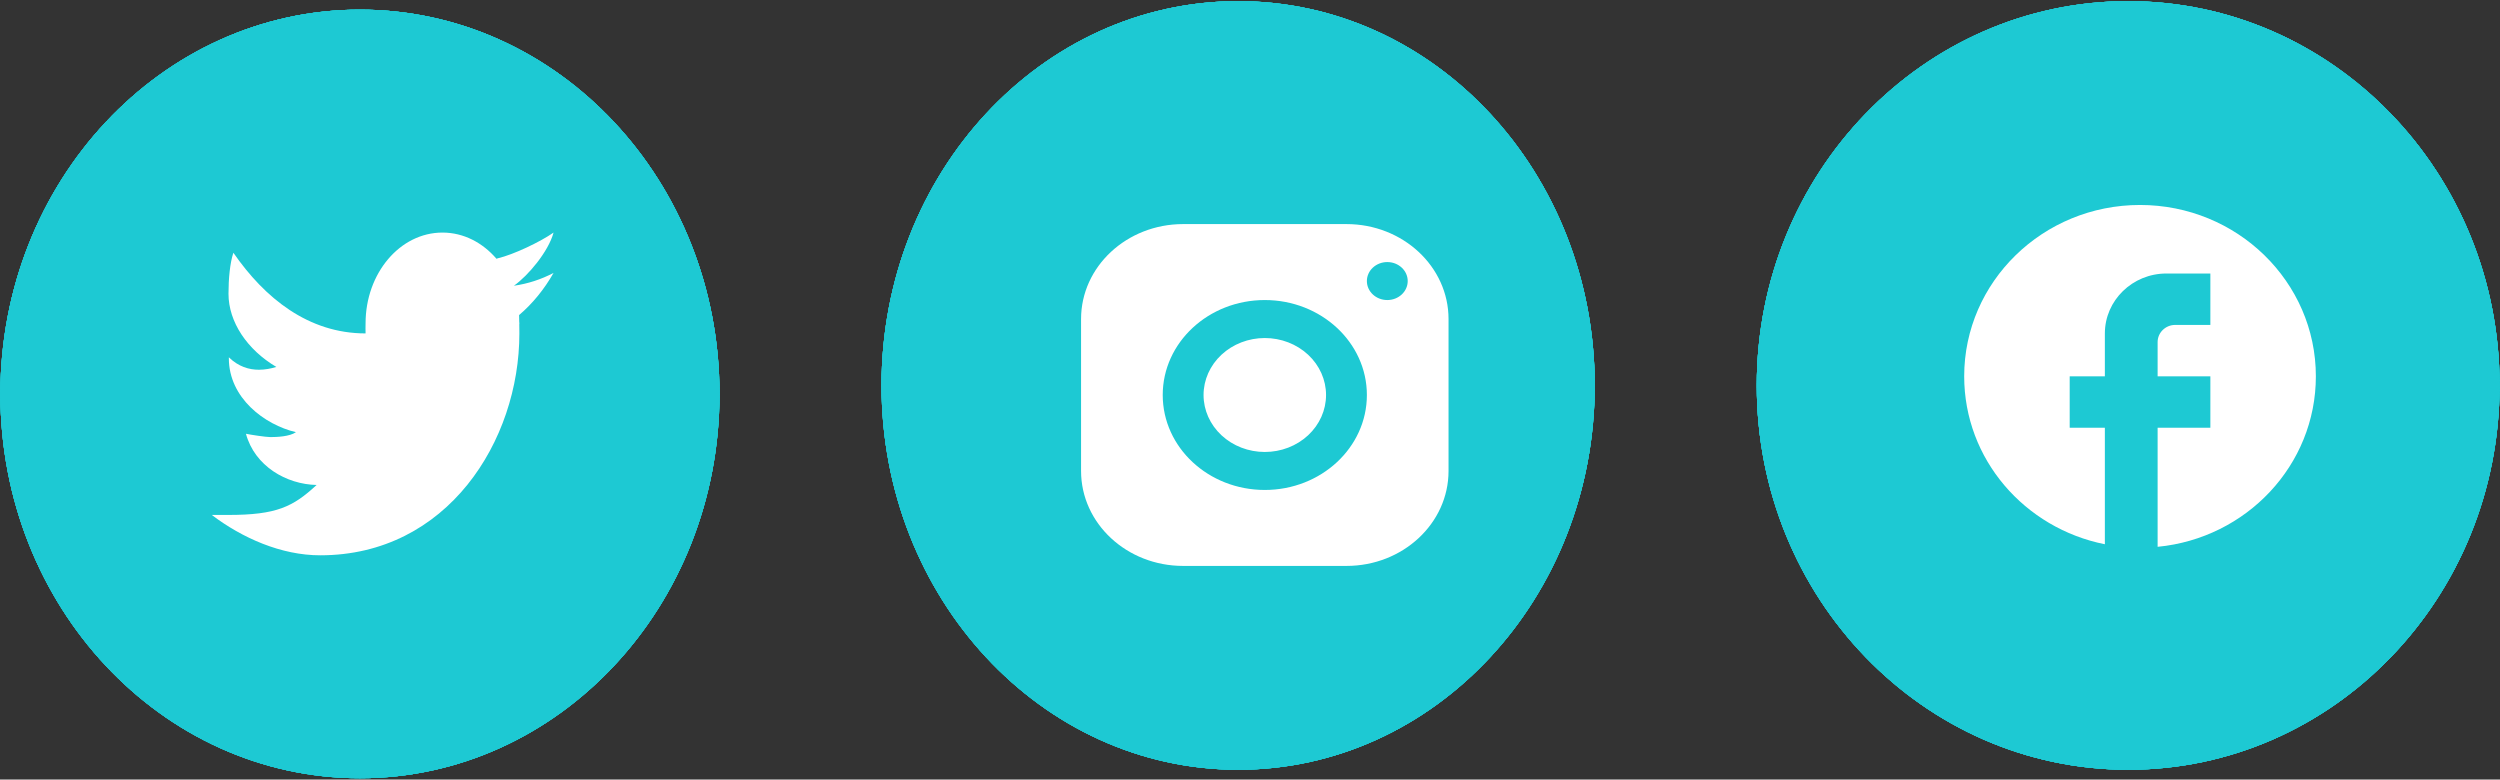 <svg width="1286" height="401" viewBox="0 0 1286 401" fill="none" xmlns="http://www.w3.org/2000/svg">
<rect x="0" y="0" width="1286" height="401" fill="#333333" stroke="none"/>
<path d="M370.118 202.641C370.118 311.821 287.306 400.328 185.152 400.328C82.999 400.328 0.187 311.821 0.187 202.641C0.187 93.462 82.999 4.955 185.152 4.955C287.306 4.955 370.118 93.462 370.118 202.641Z" fill="#1DC9D3"/>
<path d="M370.118 202.641C370.118 311.821 287.306 400.328 185.152 400.328C82.999 400.328 0.187 311.821 0.187 202.641C0.187 93.462 82.999 4.955 185.152 4.955C287.306 4.955 370.118 93.462 370.118 202.641Z" fill="#1DC9D3"/>
<path d="M370.118 202.641C370.118 311.821 287.306 400.328 185.152 400.328C82.999 400.328 0.187 311.821 0.187 202.641C0.187 93.462 82.999 4.955 185.152 4.955C287.306 4.955 370.118 93.462 370.118 202.641Z" fill="#1DC9D3"/>
<path d="M370.118 202.641C370.118 311.821 287.306 400.328 185.152 400.328C82.999 400.328 0.187 311.821 0.187 202.641C0.187 93.462 82.999 4.955 185.152 4.955C287.306 4.955 370.118 93.462 370.118 202.641Z" fill="#1DC9D3"/>
<path d="M370.118 202.641C370.118 311.821 287.306 400.328 185.152 400.328C82.999 400.328 0.187 311.821 0.187 202.641C0.187 93.462 82.999 4.955 185.152 4.955C287.306 4.955 370.118 93.462 370.118 202.641Z" fill="#1DC9D3"/>
<path d="M370.118 202.641C370.118 311.821 287.306 400.328 185.152 400.328C82.999 400.328 0.187 311.821 0.187 202.641C0.187 93.462 82.999 4.955 185.152 4.955C287.306 4.955 370.118 93.462 370.118 202.641Z" fill="#1DC9D3"/>
<path d="M284.749 119.635C277.892 124.438 264.134 130.985 256.047 132.873C255.809 132.946 255.616 133.039 255.387 133.112C248.24 124.791 238.447 119.635 227.608 119.635C205.763 119.635 188.049 140.541 188.049 166.323C188.049 167.682 187.952 170.183 188.049 171.511C158.573 171.511 136.138 153.292 120.051 130.01C118.302 135.198 117.537 143.394 117.537 151.092C117.537 165.628 127.163 179.904 142.151 188.754C139.391 189.594 136.349 190.196 133.185 190.196C128.077 190.196 122.671 188.609 117.721 183.795C117.721 183.971 117.721 184.137 117.721 184.324C117.721 204.638 135.989 218.469 152.235 222.318C148.938 224.611 142.292 224.839 139.048 224.839C136.763 224.839 128.675 223.604 126.512 223.127C131.031 239.779 147.329 249.137 162.863 249.469C150.714 260.716 142.283 264.887 117.405 264.887H108.93C124.649 276.777 144.666 285.648 164.726 285.648C230.043 285.648 267.167 226.893 267.167 171.511C267.167 170.618 267.15 168.751 267.123 166.873C267.123 166.686 267.167 166.51 267.167 166.323C267.167 166.043 267.097 165.773 267.097 165.493C267.07 164.082 267.044 162.764 267.018 162.08C273.963 156.166 279.984 148.789 284.749 140.385C278.376 143.726 271.536 145.967 264.354 146.984C271.686 141.796 282.103 129.429 284.749 119.635Z" fill="white"/>
<path d="M820.335 198.274C820.335 307.453 738.206 395.961 636.894 395.961C535.583 395.961 453.453 307.453 453.453 198.274C453.453 89.095 535.583 0.588 636.894 0.588C738.206 0.588 820.335 89.095 820.335 198.274Z" fill="#1DC9D3"/>
<path d="M820.335 198.274C820.335 307.453 738.206 395.961 636.894 395.961C535.583 395.961 453.453 307.453 453.453 198.274C453.453 89.095 535.583 0.588 636.894 0.588C738.206 0.588 820.335 89.095 820.335 198.274Z" fill="#1DC9D3"/>
<path d="M820.335 198.274C820.335 307.453 738.206 395.961 636.894 395.961C535.583 395.961 453.453 307.453 453.453 198.274C453.453 89.095 535.583 0.588 636.894 0.588C738.206 0.588 820.335 89.095 820.335 198.274Z" fill="#1DC9D3"/>
<path d="M820.335 198.274C820.335 307.453 738.206 395.961 636.894 395.961C535.583 395.961 453.453 307.453 453.453 198.274C453.453 89.095 535.583 0.588 636.894 0.588C738.206 0.588 820.335 89.095 820.335 198.274Z" fill="#1DC9D3"/>
<path d="M820.335 198.274C820.335 307.453 738.206 395.961 636.894 395.961C535.583 395.961 453.453 307.453 453.453 198.274C453.453 89.095 535.583 0.588 636.894 0.588C738.206 0.588 820.335 89.095 820.335 198.274Z" fill="#1DC9D3"/>
<path d="M820.335 198.274C820.335 307.453 738.206 395.961 636.894 395.961C535.583 395.961 453.453 307.453 453.453 198.274C453.453 89.095 535.583 0.588 636.894 0.588C738.206 0.588 820.335 89.095 820.335 198.274Z" fill="#1DC9D3"/>
<path d="M608.608 115.268C579.612 115.268 556.099 137.14 556.099 164.113V242.265C556.099 269.237 579.612 291.11 608.608 291.11H692.621C721.616 291.11 745.129 269.237 745.129 242.265V164.113C745.129 137.14 721.616 115.268 692.621 115.268H608.608ZM713.624 134.806C719.421 134.806 724.126 139.182 724.126 144.575C724.126 149.967 719.421 154.344 713.624 154.344C707.827 154.344 703.123 149.967 703.123 144.575C703.123 139.182 707.827 134.806 713.624 134.806ZM650.614 154.344C679.609 154.344 703.123 176.217 703.123 203.189C703.123 230.161 679.609 252.034 650.614 252.034C621.619 252.034 598.106 230.161 598.106 203.189C598.106 176.217 621.619 154.344 650.614 154.344ZM650.614 173.882C642.259 173.882 634.245 176.969 628.337 182.466C622.429 187.962 619.109 195.416 619.109 203.189C619.109 210.962 622.429 218.416 628.337 223.912C634.245 229.408 642.259 232.496 650.614 232.496C658.97 232.496 666.983 229.408 672.892 223.912C678.8 218.416 682.119 210.962 682.119 203.189C682.119 195.416 678.8 187.962 672.892 182.466C666.983 176.969 658.97 173.882 650.614 173.882Z" fill="white"/>
<path d="M1285.8 198.274C1285.8 307.453 1200.26 395.961 1094.73 395.961C989.213 395.961 903.671 307.453 903.671 198.274C903.671 89.095 989.213 0.588 1094.73 0.588C1200.26 0.588 1285.8 89.095 1285.8 198.274Z" fill="#1DC9D3"/>
<path d="M1285.8 198.274C1285.8 307.453 1200.26 395.961 1094.73 395.961C989.213 395.961 903.671 307.453 903.671 198.274C903.671 89.095 989.213 0.588 1094.73 0.588C1200.26 0.588 1285.8 89.095 1285.8 198.274Z" fill="#1DC9D3"/>
<path d="M1285.8 198.274C1285.8 307.453 1200.26 395.961 1094.73 395.961C989.213 395.961 903.671 307.453 903.671 198.274C903.671 89.095 989.213 0.588 1094.73 0.588C1200.26 0.588 1285.8 89.095 1285.8 198.274Z" fill="#1DC9D3"/>
<path d="M1285.8 198.274C1285.8 307.453 1200.26 395.961 1094.73 395.961C989.213 395.961 903.671 307.453 903.671 198.274C903.671 89.095 989.213 0.588 1094.73 0.588C1200.26 0.588 1285.8 89.095 1285.8 198.274Z" fill="#1DC9D3"/>
<path d="M1285.8 198.274C1285.8 307.453 1200.26 395.961 1094.73 395.961C989.213 395.961 903.671 307.453 903.671 198.274C903.671 89.095 989.213 0.588 1094.73 0.588C1200.26 0.588 1285.8 89.095 1285.8 198.274Z" fill="#1DC9D3"/>
<path d="M1285.8 198.274C1285.8 307.453 1200.26 395.961 1094.73 395.961C989.213 395.961 903.671 307.453 903.671 198.274C903.671 89.095 989.213 0.588 1094.73 0.588C1200.26 0.588 1285.8 89.095 1285.8 198.274Z" fill="#1DC9D3"/>
<path d="M1191.28 193.579C1191.28 144.925 1150.76 105.438 1100.83 105.438C1050.9 105.438 1010.38 144.925 1010.38 193.579C1010.38 236.24 1041.5 271.761 1082.74 279.958V220.022H1064.65V193.579H1082.74V171.544C1082.74 154.532 1096.94 140.694 1114.4 140.694H1137.01V167.137H1118.92C1113.95 167.137 1109.88 171.103 1109.88 175.951V193.579H1137.01V220.022H1109.88V281.28C1155.55 276.873 1191.28 239.325 1191.28 193.579Z" fill="white"/>
</svg>
